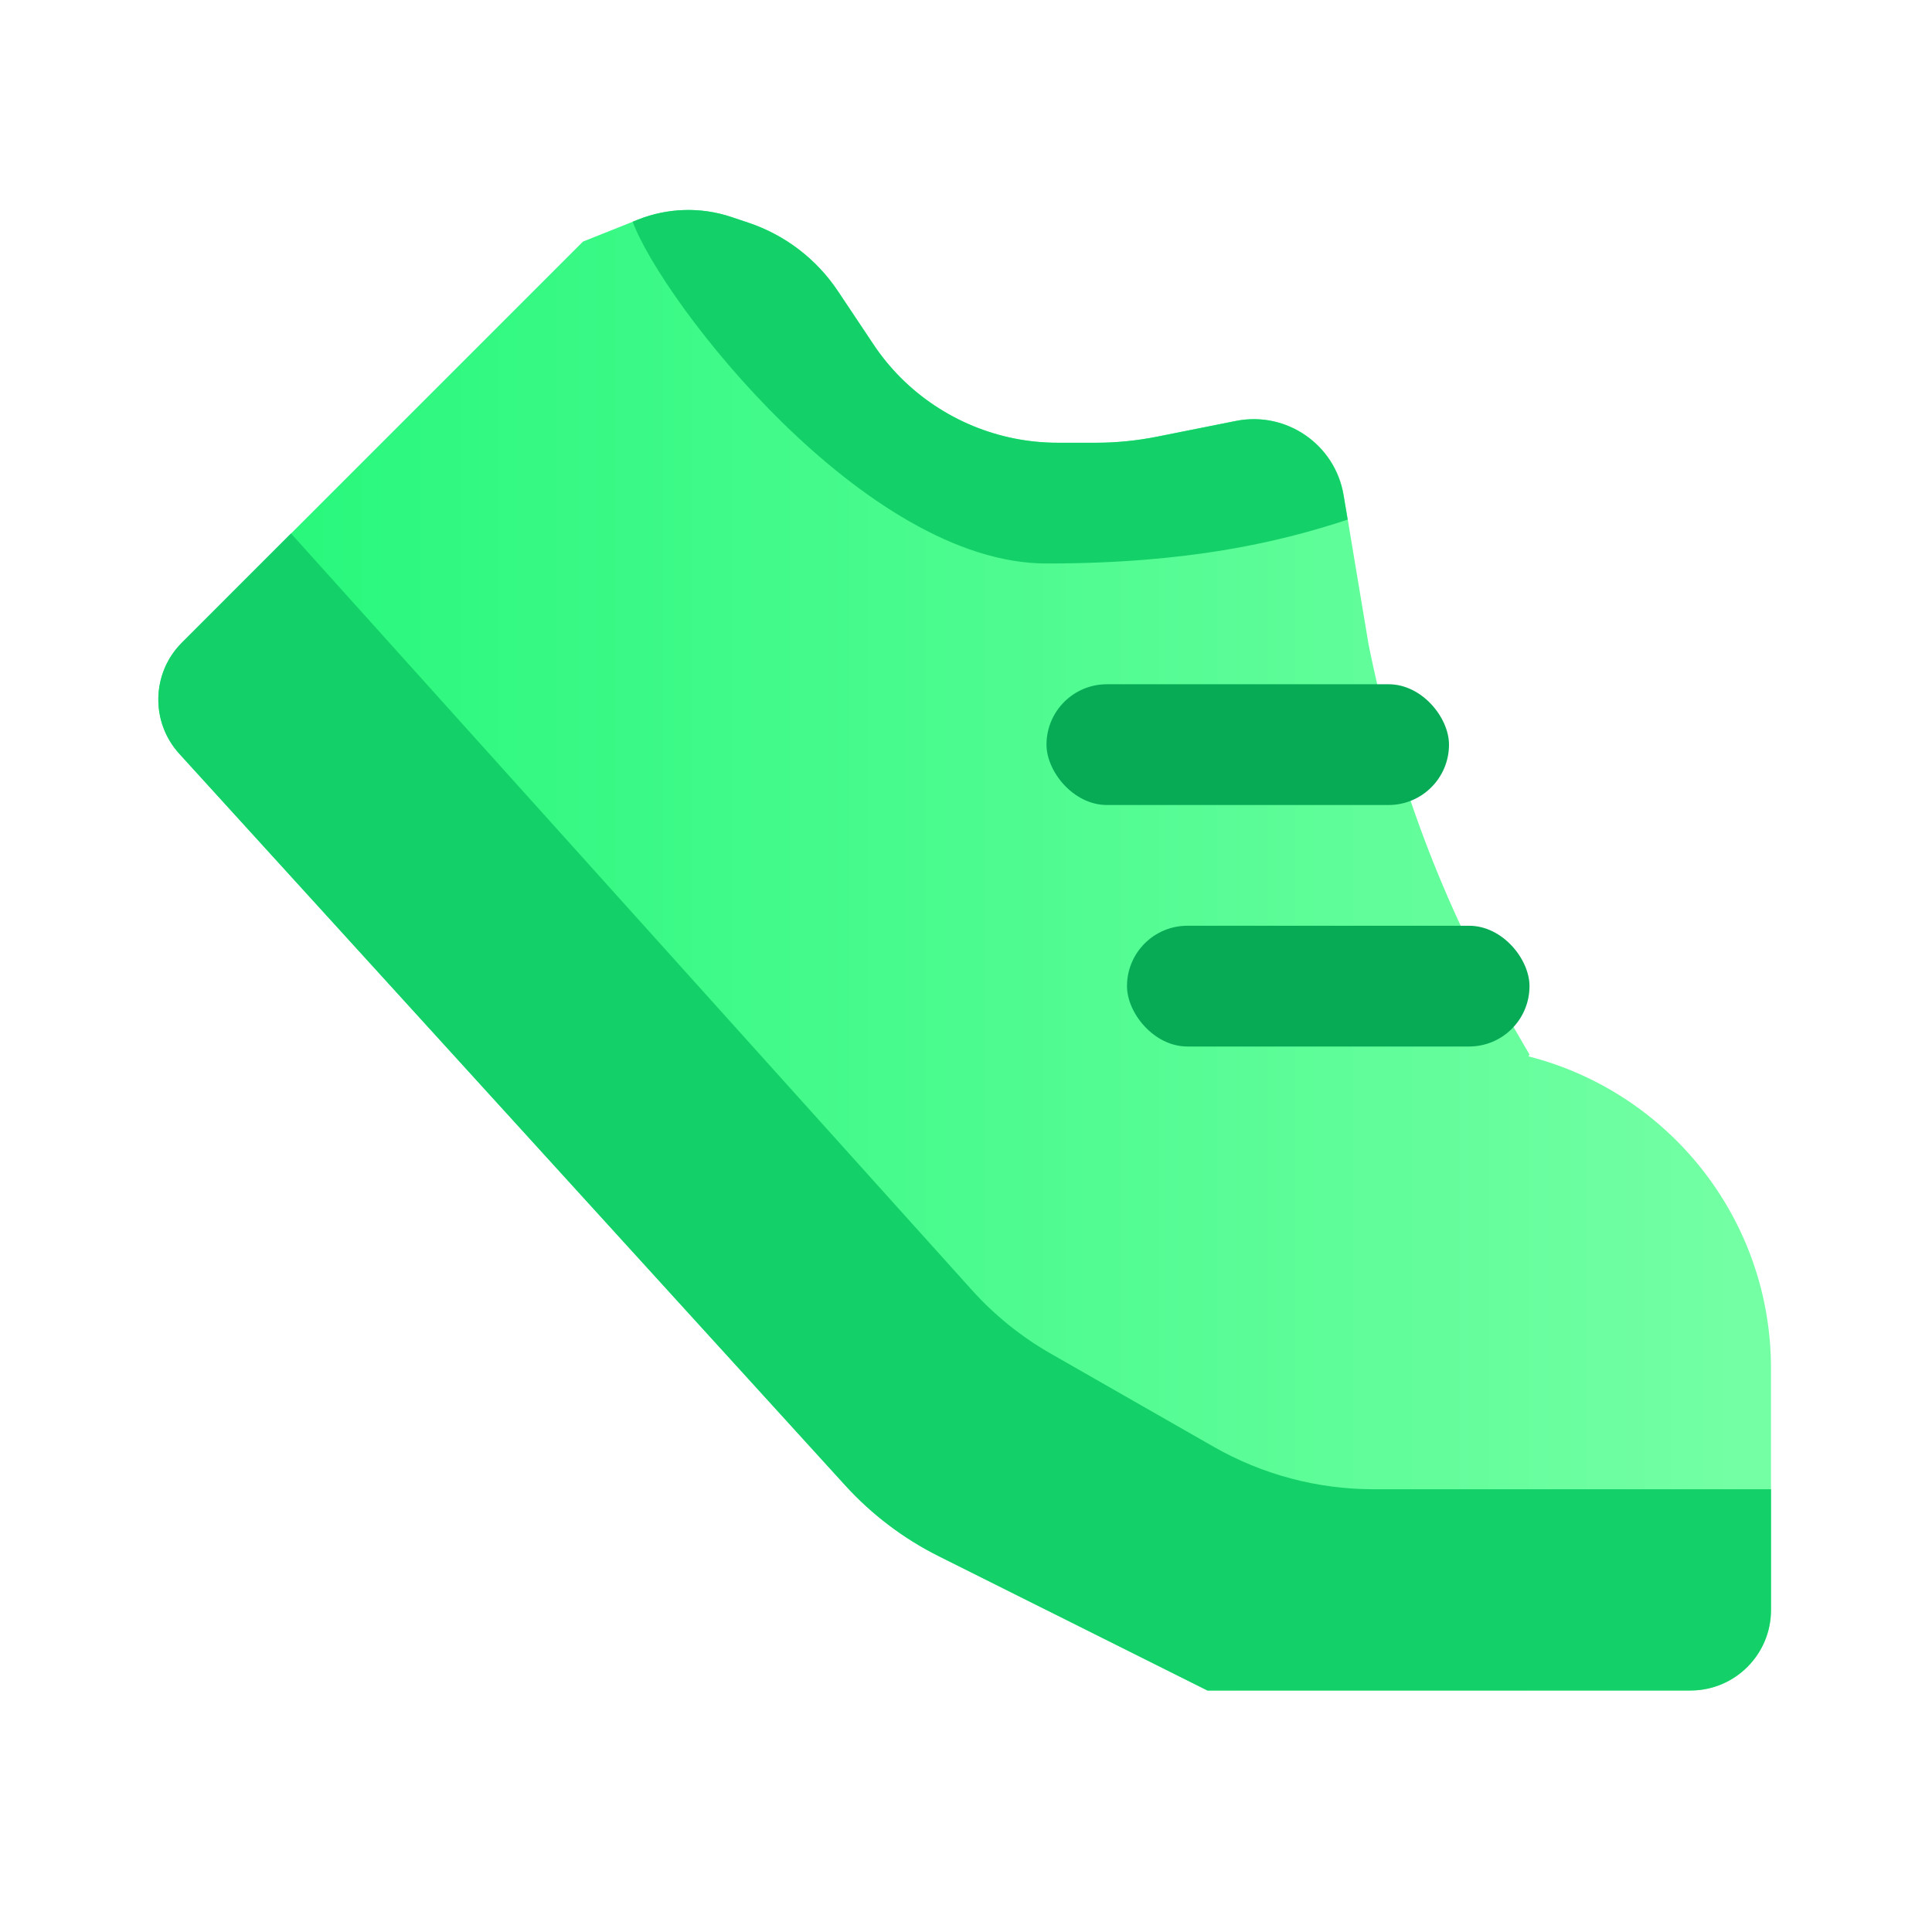 <svg width="24" height="24" viewBox="0 0 24 24" fill="none" xmlns="http://www.w3.org/2000/svg">
<path fill-rule="evenodd" clip-rule="evenodd" d="M7.927 2.728L7.242 3.001L2.26 7.983C1.882 8.36 1.868 8.968 2.227 9.363L10.497 18.449C10.829 18.814 11.225 19.114 11.666 19.334L14.999 21L15 20.998V21H21C21.552 21 22 20.552 22 20V17C22 15.132 20.72 13.563 18.988 13.123L19 13.1L18.774 12.71C17.93 11.247 17.331 9.656 17 8L16.692 6.152C16.587 5.522 15.981 5.104 15.354 5.229L14.377 5.424C14.126 5.474 13.871 5.5 13.615 5.5L13.14 5.5C12.409 5.5 11.709 5.21 11.192 4.694C11.063 4.565 10.948 4.425 10.848 4.273L10.411 3.618C10.144 3.218 9.752 2.918 9.296 2.766L9.084 2.695C8.707 2.569 8.297 2.581 7.927 2.728Z" fill="url(#paint0_linear_1822_39560)"/>
<path fill-rule="evenodd" clip-rule="evenodd" d="M3.615 6.627L12.07 16.022C12.355 16.339 12.689 16.608 13.059 16.819L15.078 17.973C15.682 18.318 16.366 18.5 17.062 18.5H22V20C22 20.552 21.552 21 21 21H15V20.998L14.999 21L11.666 19.334C11.225 19.114 10.829 18.814 10.497 18.449L2.227 9.363C1.868 8.968 1.882 8.36 2.26 7.983L3.615 6.627Z" fill="#13D168"/>
<rect x="13" y="8.5" width="5" height="1.5" rx="0.75" fill="#07AB56"/>
<rect x="14" y="11.5" width="5" height="1.5" rx="0.75" fill="#07AB56"/>
<path fill-rule="evenodd" clip-rule="evenodd" d="M7.859 2.754C8.229 3.754 10.744 7 13 7C14.767 7 15.896 6.734 16.741 6.455L16.69 6.152C16.585 5.522 15.979 5.104 15.353 5.229L14.376 5.424C14.125 5.474 13.869 5.5 13.614 5.5L13.138 5.5C12.408 5.5 11.707 5.21 11.19 4.694C11.062 4.565 10.947 4.425 10.846 4.273L10.409 3.618C10.143 3.218 9.75 2.918 9.295 2.766L9.083 2.695C8.705 2.569 8.295 2.581 7.925 2.728L7.859 2.754Z" fill="#13D168"/>
<defs>
<linearGradient id="paint0_linear_1822_39560" x1="1.967" y1="11.804" x2="22" y2="11.804" gradientUnits="userSpaceOnUse">
<stop stop-color="#22F779"/>
<stop offset="1" stop-color="#75FFA5"/>
</linearGradient>
</defs>
</svg>
